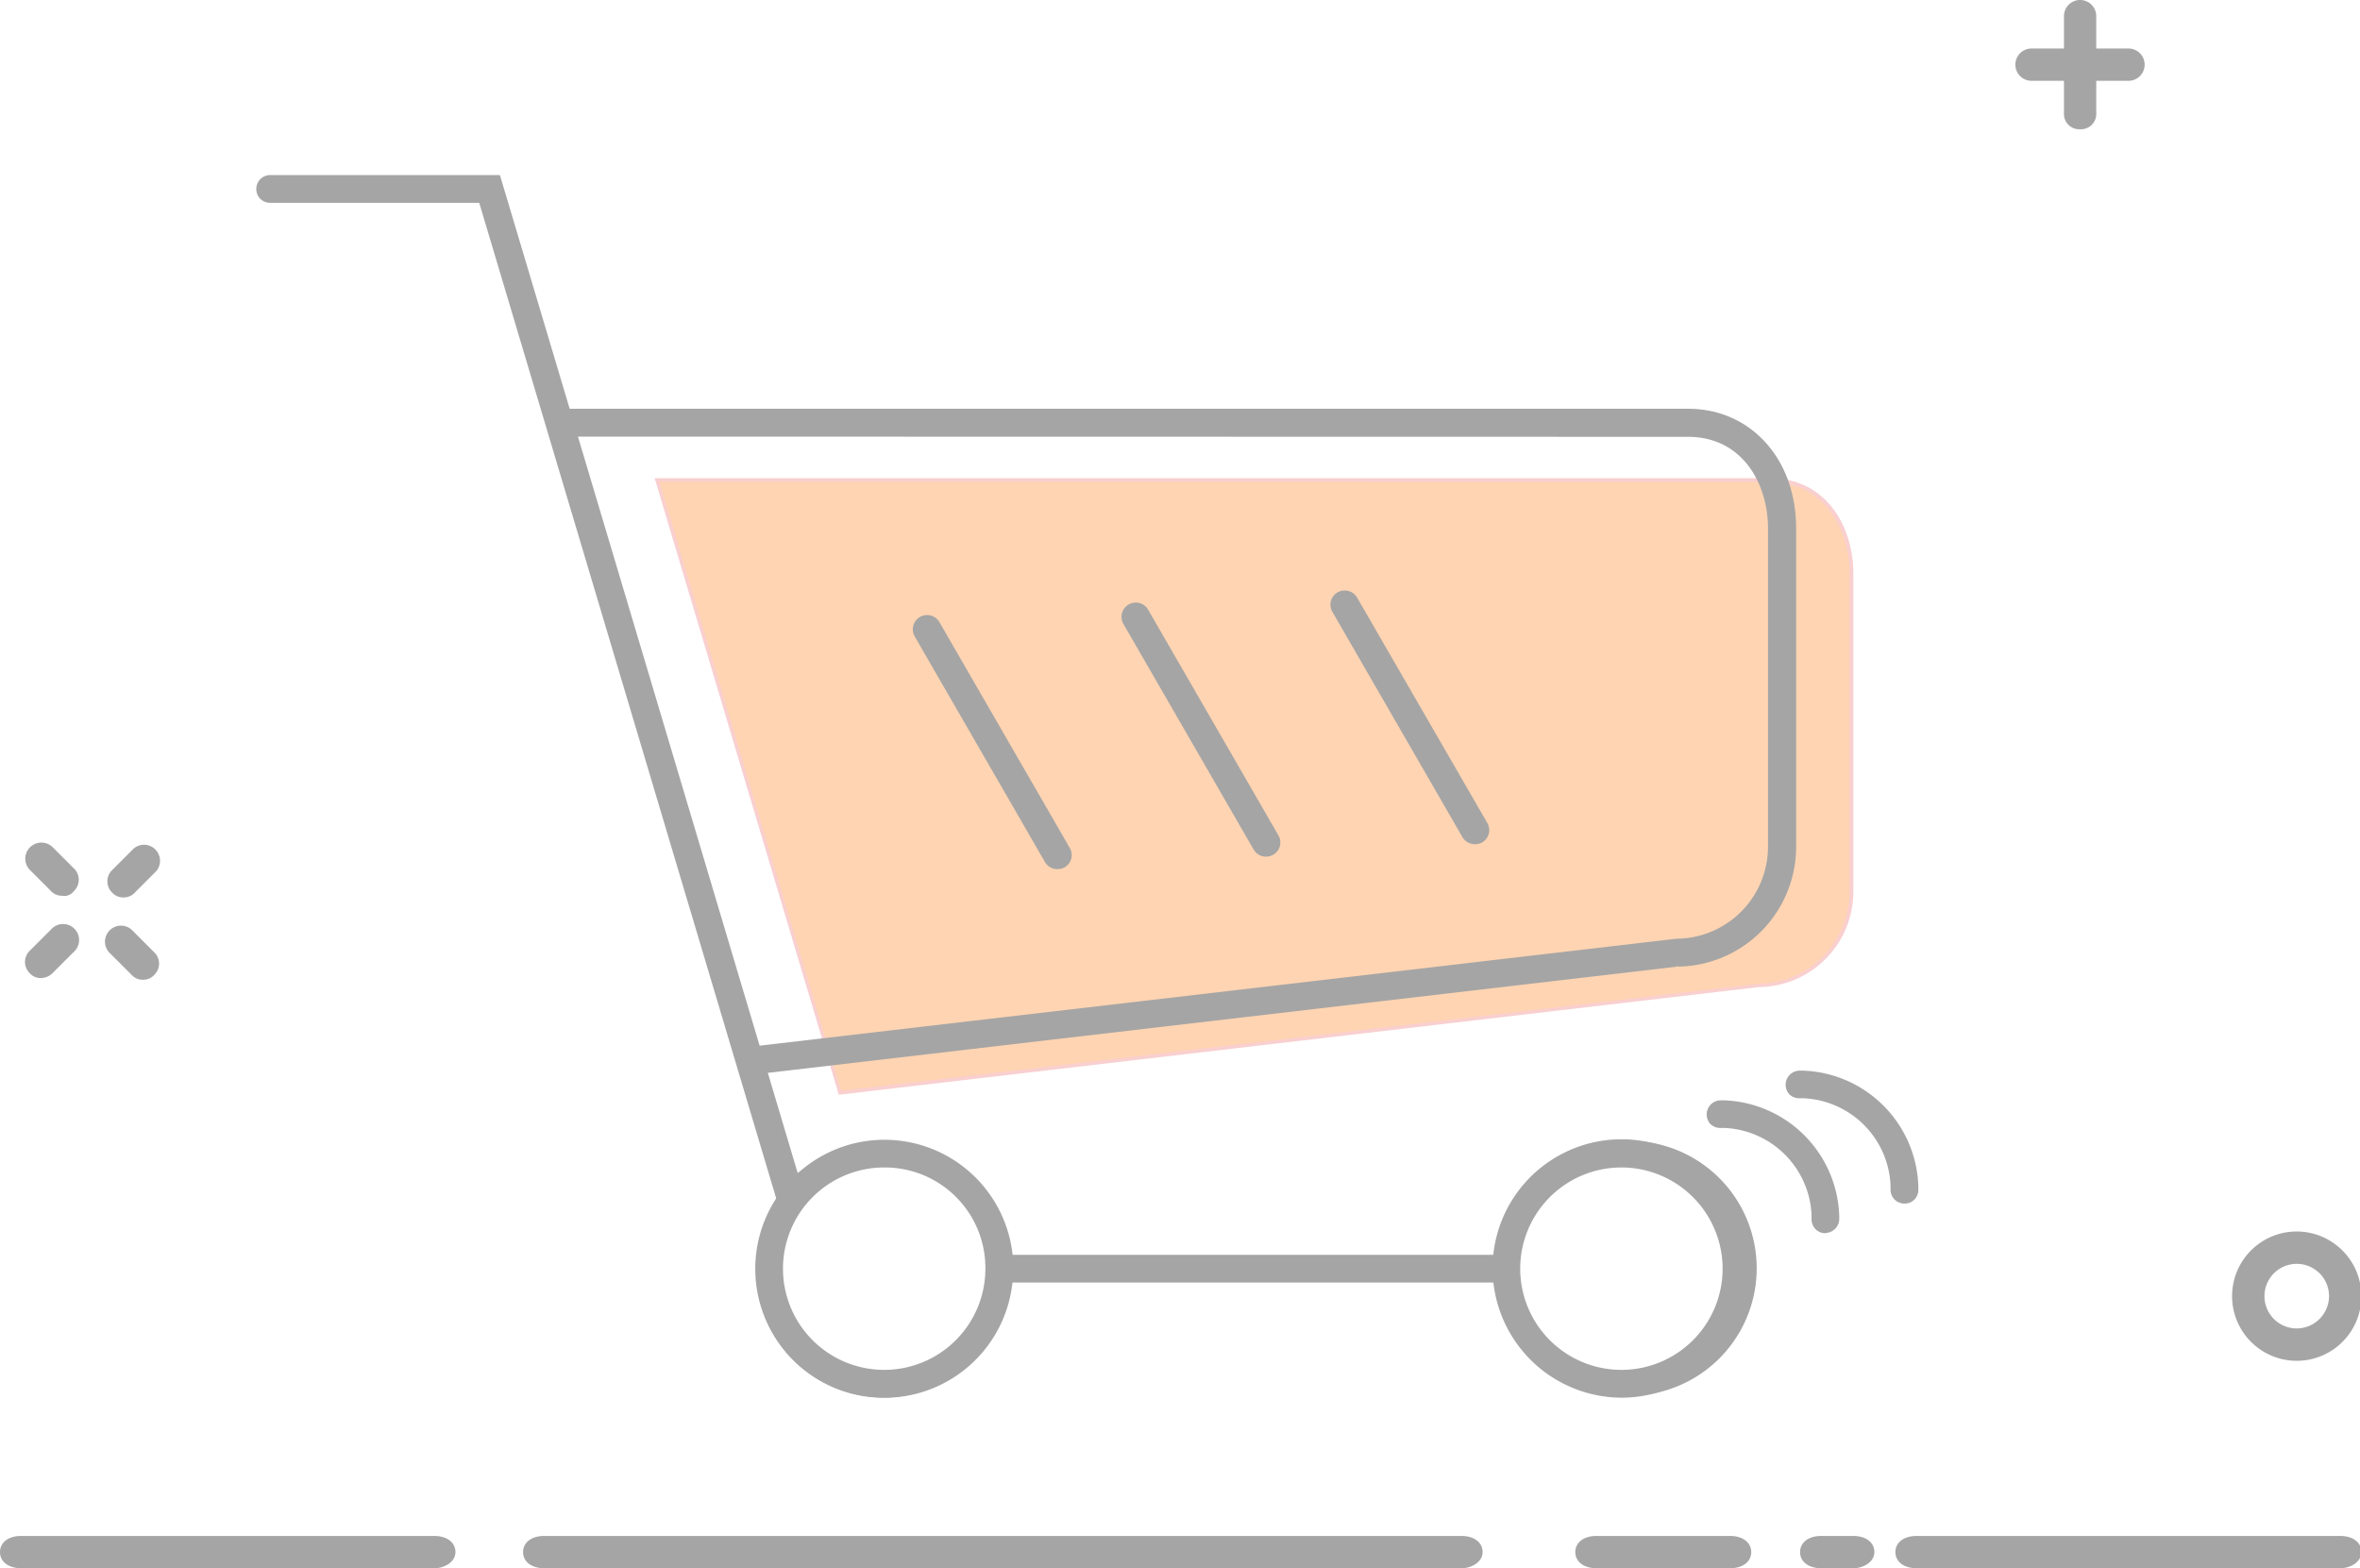 <?xml version="1.0" standalone="no"?><!DOCTYPE svg PUBLIC "-//W3C//DTD SVG 1.1//EN" "http://www.w3.org/Graphics/SVG/1.1/DTD/svg11.dtd"><svg class="icon" width="200px" height="132.90px" viewBox="0 0 1541 1024" version="1.1" xmlns="http://www.w3.org/2000/svg"><path d="M548.347 713.572l599.676-69.919A61.133 61.133 0 0 0 1208.971 582.659V374.566c0-29.364-16.74-60.948-53.503-60.948H429.04l119.353 400.185z" fill="#ffd4b2" /><path d="M547.699 714.821l-120.231-402.59h728.046c37.549 0 54.659 32.37 54.659 62.104v208.092a62.289 62.289 0 0 1-61.827 62.104zM430.566 314.543l118.613 397.688 598.705-69.827a60.116 60.116 0 0 0 59.746-59.838v-208.092c0-28.809-16.37-59.792-52.347-59.792z" fill="#F9CFCF" /><path d="M26.867 638.659a9.572 9.572 0 0 1-7.399-3.145 10.22 10.22 0 0 1 0-14.751l13.873-13.873a10.451 10.451 0 1 1 14.751 14.751l-13.873 13.873a11.376 11.376 0 0 1-7.399 3.145zM93.364 639.723a9.572 9.572 0 0 1-7.399-3.145l-13.873-13.873a10.451 10.451 0 1 1 14.751-14.751l13.873 13.873a10.22 10.22 0 0 1 0 14.751 9.572 9.572 0 0 1-7.399 3.145zM80.647 585.988a9.572 9.572 0 0 1-7.399-3.145 10.22 10.22 0 0 1 0-14.751l13.873-13.873a10.451 10.451 0 0 1 14.751 14.751l-13.873 13.873a9.572 9.572 0 0 1-7.353 3.145zM40.601 584.879a9.572 9.572 0 0 1-7.399-3.145l-13.873-13.873a10.516 10.516 0 0 1 15.075-14.659l13.873 13.873a10.22 10.22 0 0 1 0 14.751 7.861 7.861 0 0 1-7.399 3.145zM1499.699 804.116a42.22 42.22 0 1 0 42.22 42.22 42.312 42.312 0 0 0-42.22-42.22z m0 63.306a21.087 21.087 0 1 1 21.087-21.087 21.179 21.179 0 0 1-21.087 21.087zM1389.827 52.763h-63.306a10.543 10.543 0 1 1 0-21.087h63.306a10.543 10.543 0 0 1 0 21.087z" fill="#A5A5A5" /><path d="M1358.15 84.393a9.988 9.988 0 0 1-10.451-10.543V10.543a10.543 10.543 0 0 1 21.087 0v63.306a9.988 9.988 0 0 1-10.543 10.543zM1528.046 1024h-276.532c-8.277 0-13.873-4.208-13.873-10.543s5.549-10.543 13.873-10.543h276.532c8.277 0 13.873 4.208 13.873 10.543s-6.936 10.543-13.873 10.543zM1210.035 1024h-20.763c-8.277 0-13.873-4.208-13.873-10.543s5.549-10.543 13.873-10.543h20.763c8.277 0 13.873 4.208 13.873 10.543s-6.936 10.543-13.873 10.543zM1129.85 1024h-87.353c-8.277 0-13.873-4.208-13.873-10.543s5.549-10.543 13.873-10.543h87.121c8.277 0 13.873 4.208 13.873 10.543s-5.549 10.543-13.873 10.543zM954.22 1024H355.422c-8.277 0-13.873-4.208-13.873-10.543s5.549-10.543 13.873-10.543h598.798c8.277 0 13.873 4.208 13.873 10.543s-6.936 10.543-13.873 10.543zM283.514 1024H13.873c-8.277 0-13.873-4.208-13.873-10.543s5.549-10.543 13.873-10.543H283.514c8.277 0 13.873 4.208 13.873 10.543s-6.936 10.543-13.873 10.543zM1191.908 804.116a8.139 8.139 0 0 1-5.549-2.312 8.046 8.046 0 0 1-2.312-5.549v-3.191a60.763 60.763 0 0 0-57.85-57.711h-3.145a7.861 7.861 0 0 1-5.595-2.312 7.861 7.861 0 0 1 5.549-13.41h2.775a76.855 76.855 0 0 1 73.942 74.451v1.942a7.861 7.861 0 0 1-7.861 7.861z" fill="#A5A5A5" /><path d="M1191.908 805.272a9.249 9.249 0 0 1-6.382-2.636 9.249 9.249 0 0 1-2.636-6.382v-3.098a59.607 59.607 0 0 0-56.647-56.647h-3.098a8.971 8.971 0 0 1-6.382-2.636 9.249 9.249 0 0 1 6.382-15.399h2.775a78.058 78.058 0 0 1 75.052 75.607v1.988a9.249 9.249 0 0 1-9.249 9.017z m-66.173-84.624h-2.728a6.705 6.705 0 0 0-4.624 11.468 6.705 6.705 0 0 0 4.624 1.988h3.191a61.919 61.919 0 0 1 58.821 58.821v3.191a6.705 6.705 0 0 0 11.422 4.624 7.029 7.029 0 0 0 1.988-4.624v-2.035a75.699 75.699 0 0 0-72.694-73.434z" fill="#A5A5A5" /><path d="M1243.468 784.832a8.139 8.139 0 0 1-5.549-2.312 8.046 8.046 0 0 1-2.312-5.549v-3.329a60.671 60.671 0 0 0-57.757-57.618h-3.145a8.185 8.185 0 0 1-5.549-2.312 7.861 7.861 0 0 1 5.549-13.457h2.96a76.902 76.902 0 0 1 73.988 74.867v1.896a8.139 8.139 0 0 1-2.312 5.549 7.908 7.908 0 0 1-5.549 2.312z" fill="#A5A5A5" /><path d="M1243.468 785.896a9.249 9.249 0 0 1-6.382-2.636 9.249 9.249 0 0 1-2.636-6.382v-3.191a59.561 59.561 0 0 0-56.647-56.555h-3.098a9.249 9.249 0 0 1-6.382-2.636 9.249 9.249 0 0 1 6.382-15.399h2.96a78.058 78.058 0 0 1 74.96 75.977v1.942a9.249 9.249 0 0 1-2.636 6.335 9.249 9.249 0 0 1-6.52 2.543z m-65.942-84.624H1174.613a6.705 6.705 0 0 0-4.624 11.468 7.075 7.075 0 0 0 4.624 1.942h3.191a61.827 61.827 0 0 1 58.913 58.821v3.376a6.844 6.844 0 0 0 1.942 4.624 6.983 6.983 0 0 0 4.624 1.988 6.751 6.751 0 0 0 4.624-1.988 7.029 7.029 0 0 0 1.942-4.624v-1.896a75.746 75.746 0 0 0-72.37-73.711z" fill="#A5A5A5" /><path d="M690.405 566.382a8.231 8.231 0 0 1-7.121-4.116l-84.948-147.145a8.194 8.194 0 1 1 14.197-8.185l84.948 147.145a8.185 8.185 0 0 1-3.006 11.191 8.185 8.185 0 0 1-4.116 1.11z" fill="#A5A5A5" /><path d="M690.405 567.491a9.249 9.249 0 0 1-8.092-4.624L597.364 415.723a9.323 9.323 0 1 1 16.185-9.249l84.948 147.145a9.249 9.249 0 0 1-3.422 12.763 9.249 9.249 0 0 1-4.671 1.11z m-84.994-163.561a7.029 7.029 0 0 0-6.104 10.59l84.948 147.145a7.214 7.214 0 0 0 9.618 2.59 7.029 7.029 0 0 0 2.59-9.618l-84.902-147.145a7.075 7.075 0 0 0-6.15-3.514z" fill="#A5A5A5" /><path d="M826.728 558.243a8.231 8.231 0 0 1-7.121-4.116l-84.948-147.145a8.203 8.203 0 1 1 14.197-8.231l84.994 147.145a8.185 8.185 0 0 1-7.121 12.301z" fill="#A5A5A5" /><path d="M826.728 559.353a9.249 9.249 0 0 1-8.139-4.624l-84.948-147.145a9.323 9.323 0 1 1 16.185-9.249l84.948 147.145a9.249 9.249 0 0 1-8.092 13.873z m-84.809-163.561a7.075 7.075 0 0 0-3.514 0.971 7.029 7.029 0 0 0-2.59 9.618l84.717 147.237a7.26 7.26 0 0 0 9.618 2.59 7.075 7.075 0 0 0 2.59-9.618L747.792 399.445a7.075 7.075 0 0 0-5.873-3.653z" fill="#A5A5A5" /><path d="M963.052 550.058a8.231 8.231 0 0 1-7.121-4.116l-84.948-147.145a8.194 8.194 0 1 1 14.197-8.185l84.994 147.145a8.231 8.231 0 0 1-7.121 12.301z" fill="#A5A5A5" /><path d="M963.052 551.214a9.249 9.249 0 0 1-8.139-4.624l-84.948-147.145a9.249 9.249 0 0 1 8.092-13.873 9.249 9.249 0 0 1 8.092 4.624L971.145 537.341a9.249 9.249 0 0 1-3.422 12.763 9.249 9.249 0 0 1-4.671 1.11z m-84.994-163.607a7.075 7.075 0 0 0-6.104 10.59l84.948 147.145a7.214 7.214 0 0 0 9.665 2.59 7.029 7.029 0 0 0 2.59-9.618l-84.994-147.145a7.075 7.075 0 0 0-6.104-3.561z" fill="#A5A5A5" /><path d="M1102.335 268.116H371.098l-45.364-152.647H176a7.954 7.954 0 0 0-5.318 2.312 7.861 7.861 0 0 0 0 11.145 8 8 0 0 0 5.318 2.312h137.757l194.22 651.376-1.017 1.665a83.237 83.237 0 1 0 152.601 55.491l0.509-3.699h315.792l0.509 3.699a83.237 83.237 0 0 0 82.266 71.445 83.237 83.237 0 1 0 0-166.15 83.237 83.237 0 0 0-82.266 71.445l-0.509 3.699h-315.838l-0.509-3.699a83.237 83.237 0 0 0-134.474-52.902l-4.994 4.069-20.393-68.393 595.145-69.364h0.416a77.087 77.087 0 0 0 76.208-76.301V344.925c0.231-44.532-28.948-76.809-69.087-76.809z m-43.607 493.04a67.237 67.237 0 1 1-67.098 67.237 67.329 67.329 0 0 1 67.098-67.237z m-528.879 19.699a67.006 67.006 0 0 1 47.491-19.699 67.237 67.237 0 1 1 0 134.474 67.191 67.191 0 0 1-47.491-114.728z m625.757-227.653a61.133 61.133 0 0 1-60.671 60.948l-599.769 69.965L375.815 283.931h726.52c36.763 0 53.503 31.584 53.503 60.948z" fill="#A5A5A5" /><path d="M1058.728 912.647a84.578 84.578 0 0 1-83.237-72.462l-0.37-2.728h-313.988l-0.37 2.728a84.208 84.208 0 1 1-154.682-56.509l0.74-1.202L312.925 132.439H176a9.249 9.249 0 0 1-6.104-2.636 9.249 9.249 0 0 1 0-12.763 9.249 9.249 0 0 1 6.058-2.728h150.474l45.549 152.601h730.358c40.832 0 70.474 32.786 70.474 77.965v208.694a78.243 78.243 0 0 1-77.272 77.595l-0.416-1.156v1.156l-593.757 69.364 19.514 65.434 3.653-2.96a84.162 84.162 0 0 1 136.324 53.642l0.37 2.728h313.803l0.37-2.728a84.208 84.208 0 0 1 167.63 11.792 84.347 84.347 0 0 1-84.254 84.208z m-399.584-77.503h317.827l0.647 4.624a82.22 82.22 0 0 0 81.11 70.474 81.919 81.919 0 1 0 0-163.838 82.22 82.22 0 0 0-80.971 70.52l-0.647 4.624h-317.965l-0.647-4.624a81.85 81.85 0 0 0-132.578-52.208l-6.335 5.133-21.272-71.353h1.387l595.468-69.364a75.977 75.977 0 0 0 75.098-75.514V344.925c0-43.838-28.671-75.653-68.162-75.653H370.22l-45.503-152.601H176.046a6.798 6.798 0 0 0-4.624 1.942 6.705 6.705 0 0 0 0 9.48 6.798 6.798 0 0 0 4.624 1.942h138.728l0.231 0.832 194.22 652.023-1.341 2.081a81.896 81.896 0 1 0 150.798 54.89z m399.584 61.642a68.393 68.393 0 1 1 68.393-68.393 68.439 68.439 0 0 1-68.393 68.393z m0-134.474a66.081 66.081 0 1 0 66.081 66.081 66.127 66.127 0 0 0-66.081-66.081z m-481.387 134.474a68.393 68.393 0 1 1 68.393-68.393 67.884 67.884 0 0 1-68.393 68.393z m0-134.474a66.081 66.081 0 1 0 66.081 66.081 65.618 65.618 0 0 0-66.081-66.081z m-83.237-76.948l-120.231-402.59h728.462c37.549 0 54.659 32.37 54.659 62.104v208.092a62.289 62.289 0 0 1-61.827 62.104zM377.387 285.087l118.613 397.688 598.705-69.827a60.116 60.116 0 0 0 59.746-59.838v-208.092c0-28.809-16.37-59.792-52.347-59.792z" fill="#A5A5A5" /></svg>